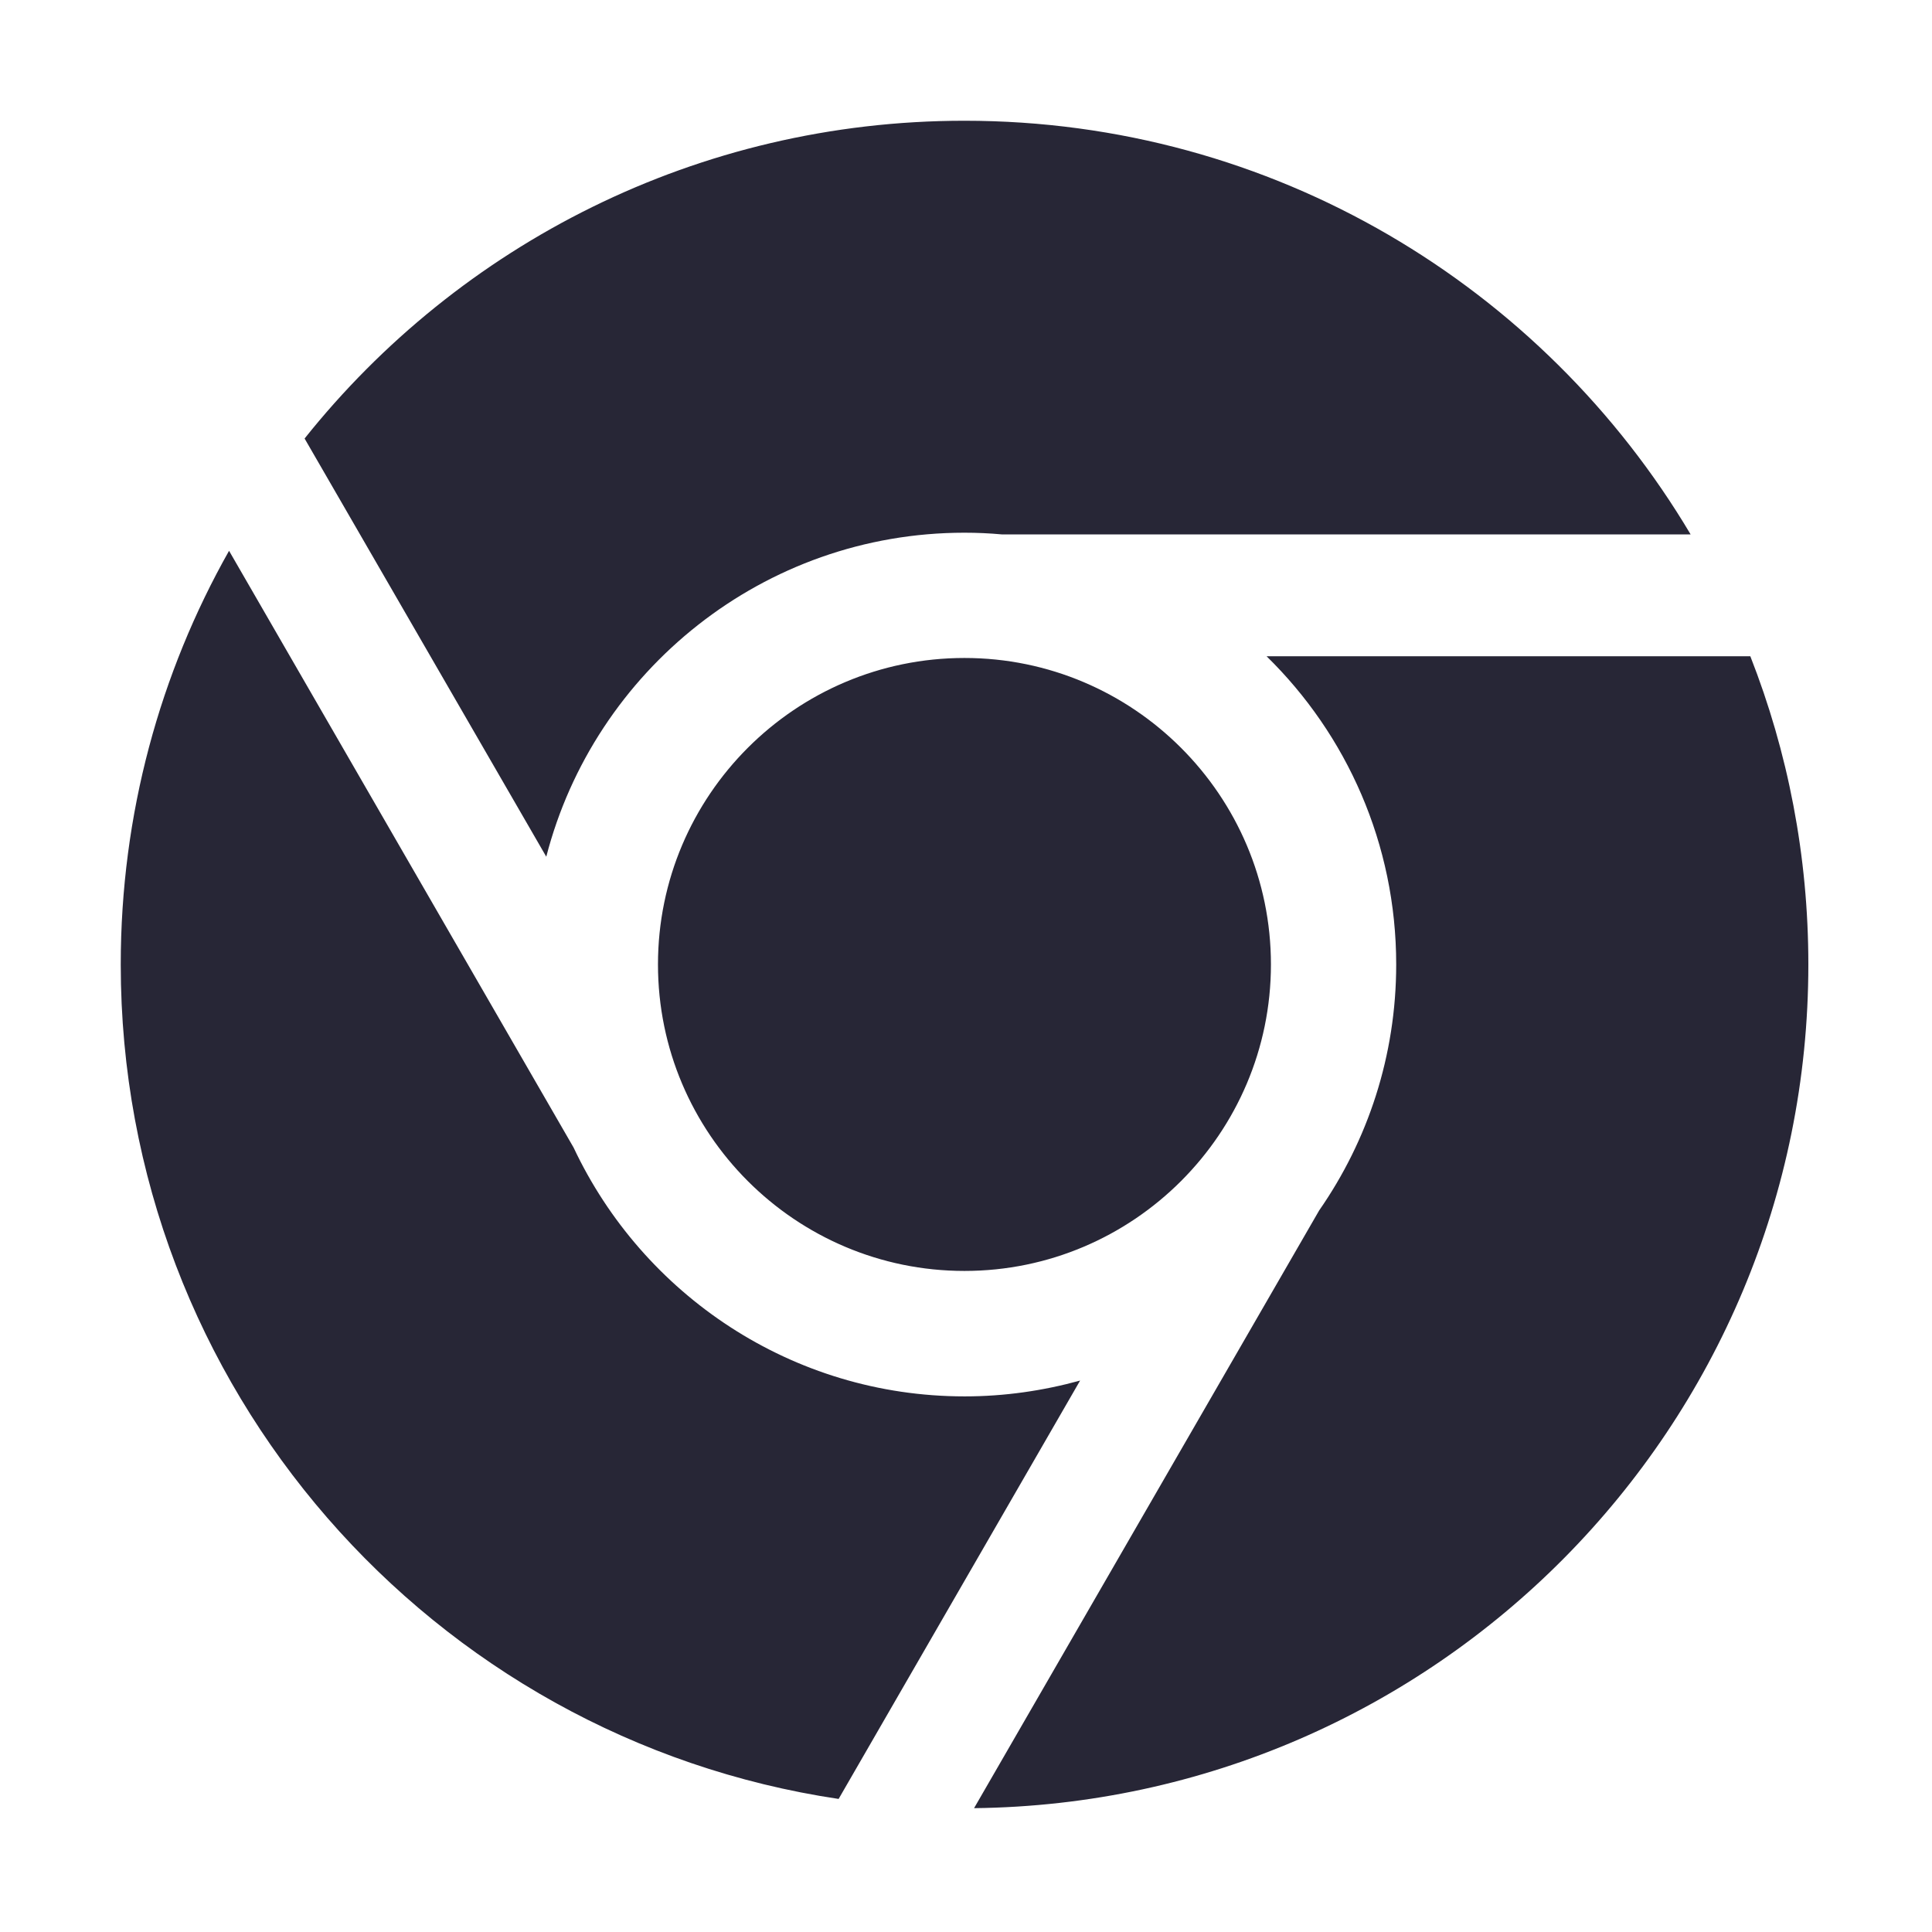 <?xml version="1.0" standalone="no"?><!DOCTYPE svg PUBLIC "-//W3C//DTD SVG 1.1//EN" "http://www.w3.org/Graphics/SVG/1.1/DTD/svg11.dtd"><svg width="200" height="200" viewBox="0 0 200 200" version="1.1" xmlns="http://www.w3.org/2000/svg" xmlns:xlink="http://www.w3.org/1999/xlink"><defs><style type="text/css"><![CDATA[
@font-face { font-family: ifont; src: url("http://at.alicdn.com/t/font_1442373896_4754455.eot?#iefix") format("embedded-opentype"), url("http://at.alicdn.com/t/font_1442373896_4754455.woff") format("woff"), url("http://at.alicdn.com/t/font_1442373896_4754455.ttf") format("truetype"), url("http://at.alicdn.com/t/font_1442373896_4754455.svg#ifont") format("svg"); }

]]></style></defs><g class="transform-group"><g transform="scale(0.195, 0.195)"><path d="M290 454.8l-128.3-222C243.8 129.9 370.3 64.1 512 64.1c164 0 307.4 88.1 385.5 219.6L531.9 283.7c-6.6-0.6-13.2-0.9-19.9-0.9C405.4 282.8 315.5 356 290 454.8L290 454.8zM672.4 348.4l256.8 0c19.9 50.7 30.8 105.9 30.8 163.6 0 245.7-197.8 445.1-442.9 447.9l183.2-317.3c25.8-37.1 40.9-82.1 40.9-130.6C741.2 448 714.9 390 672.4 348.4L672.4 348.4 672.4 348.4zM349.3 512c0-89.8 73-162.7 162.7-162.7s162.7 73 162.7 162.7-73 162.7-162.7 162.7S349.3 601.8 349.3 512zM573.4 732.9 445.2 955C229.4 922.8 64.1 736.8 64.1 512c0-79.8 20.9-154.8 57.5-219.6l182.9 316.8c36.7 78 115.9 132.1 207.6 132.1C533.3 741.3 553.8 738.3 573.4 732.9z" fill="#272636"></path></g></g></svg>